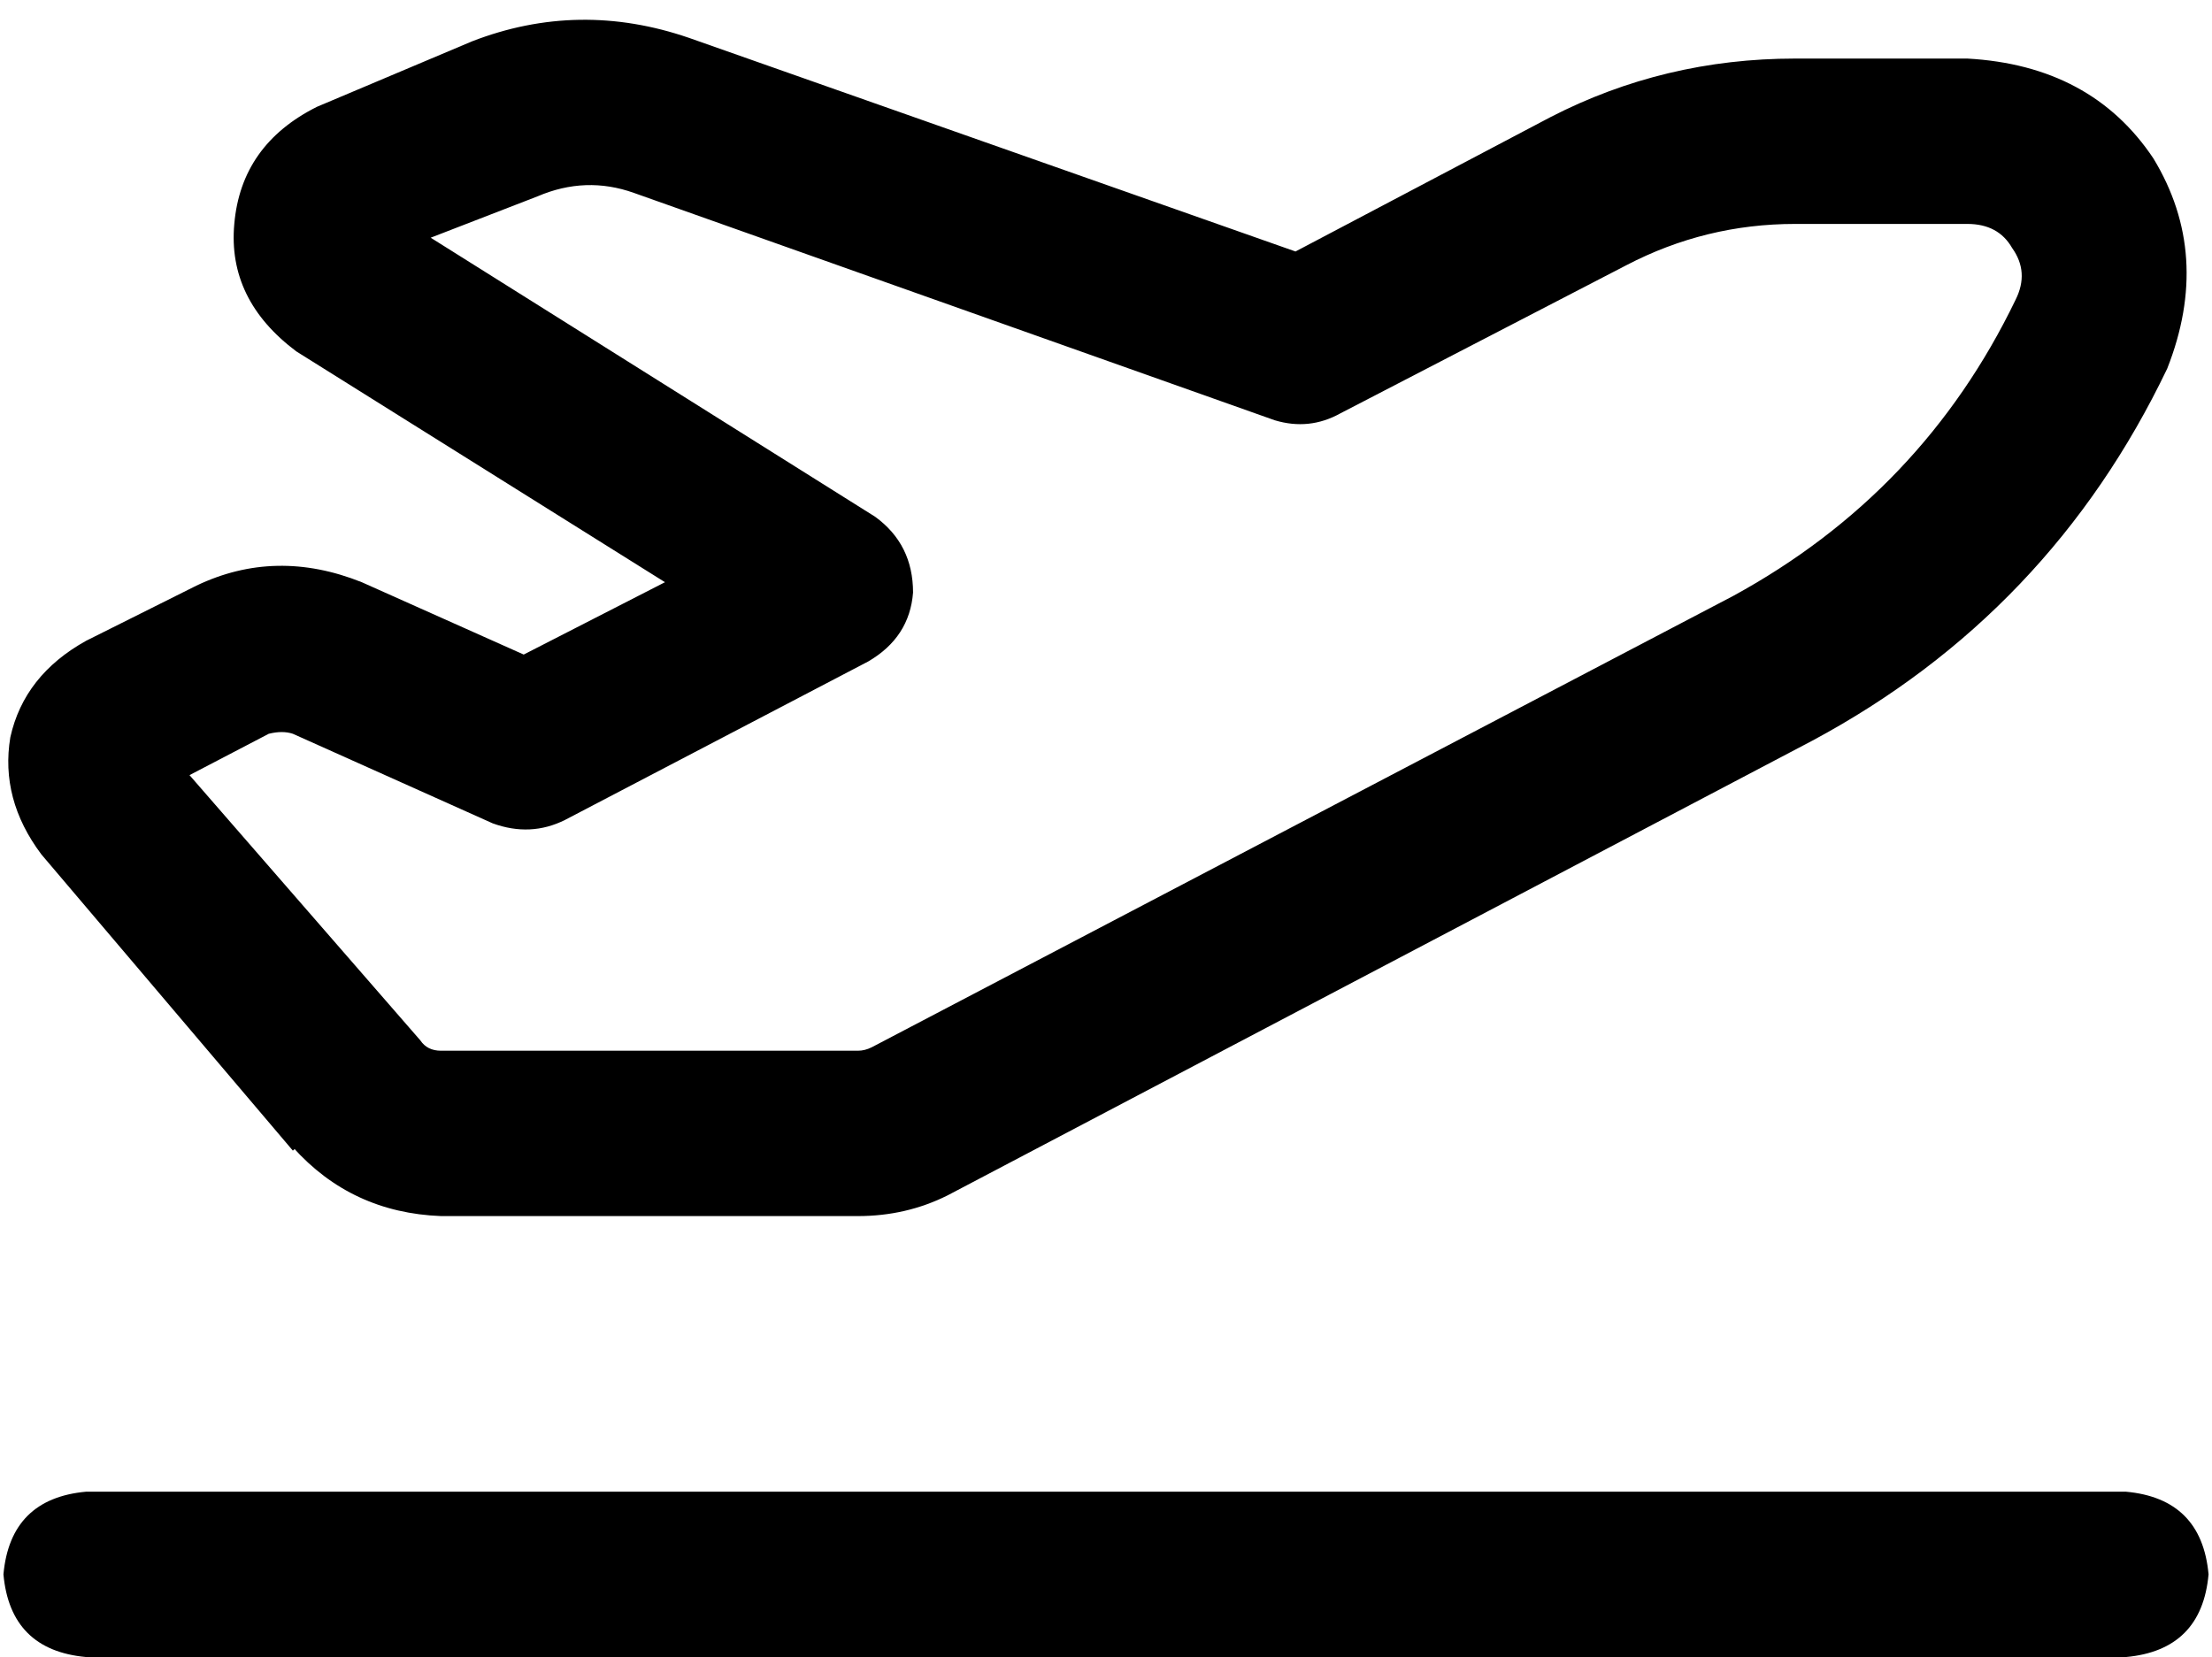 <svg xmlns="http://www.w3.org/2000/svg" viewBox="0 0 642 481">
    <path d="M 156 57 Q 170 51 184 56 L 370 122 Q 380 125 389 120 L 472 77 Q 495 65 521 65 L 571 65 Q 580 65 584 72 Q 589 79 585 87 Q 558 143 503 173 L 253 304 Q 251 305 249 305 L 128 305 Q 124 305 122 302 L 55 225 L 78 213 Q 82 212 85 213 L 143 239 Q 154 243 164 238 L 252 192 Q 264 185 265 172 Q 265 158 254 150 L 125 69 L 156 57 L 156 57 Z M 200 11 Q 168 0 137 12 L 92 31 Q 70 42 68 65 Q 66 87 86 102 L 193 169 L 152 190 L 105 169 Q 80 159 57 170 L 67 191 L 57 170 L 25 186 Q 7 196 3 214 Q 0 232 12 248 L 85 334 L 103 318 L 85 333 Q 102 352 128 353 L 249 353 Q 263 353 275 347 L 526 215 Q 595 178 629 107 Q 642 74 625 46 Q 607 19 571 17 L 521 17 Q 483 17 450 34 L 376 73 L 200 11 L 200 11 Z M 25 433 Q 3 435 1 457 Q 3 479 25 481 L 617 481 Q 639 479 641 457 Q 639 435 617 433 L 25 433 L 25 433 Z"/>
</svg>
